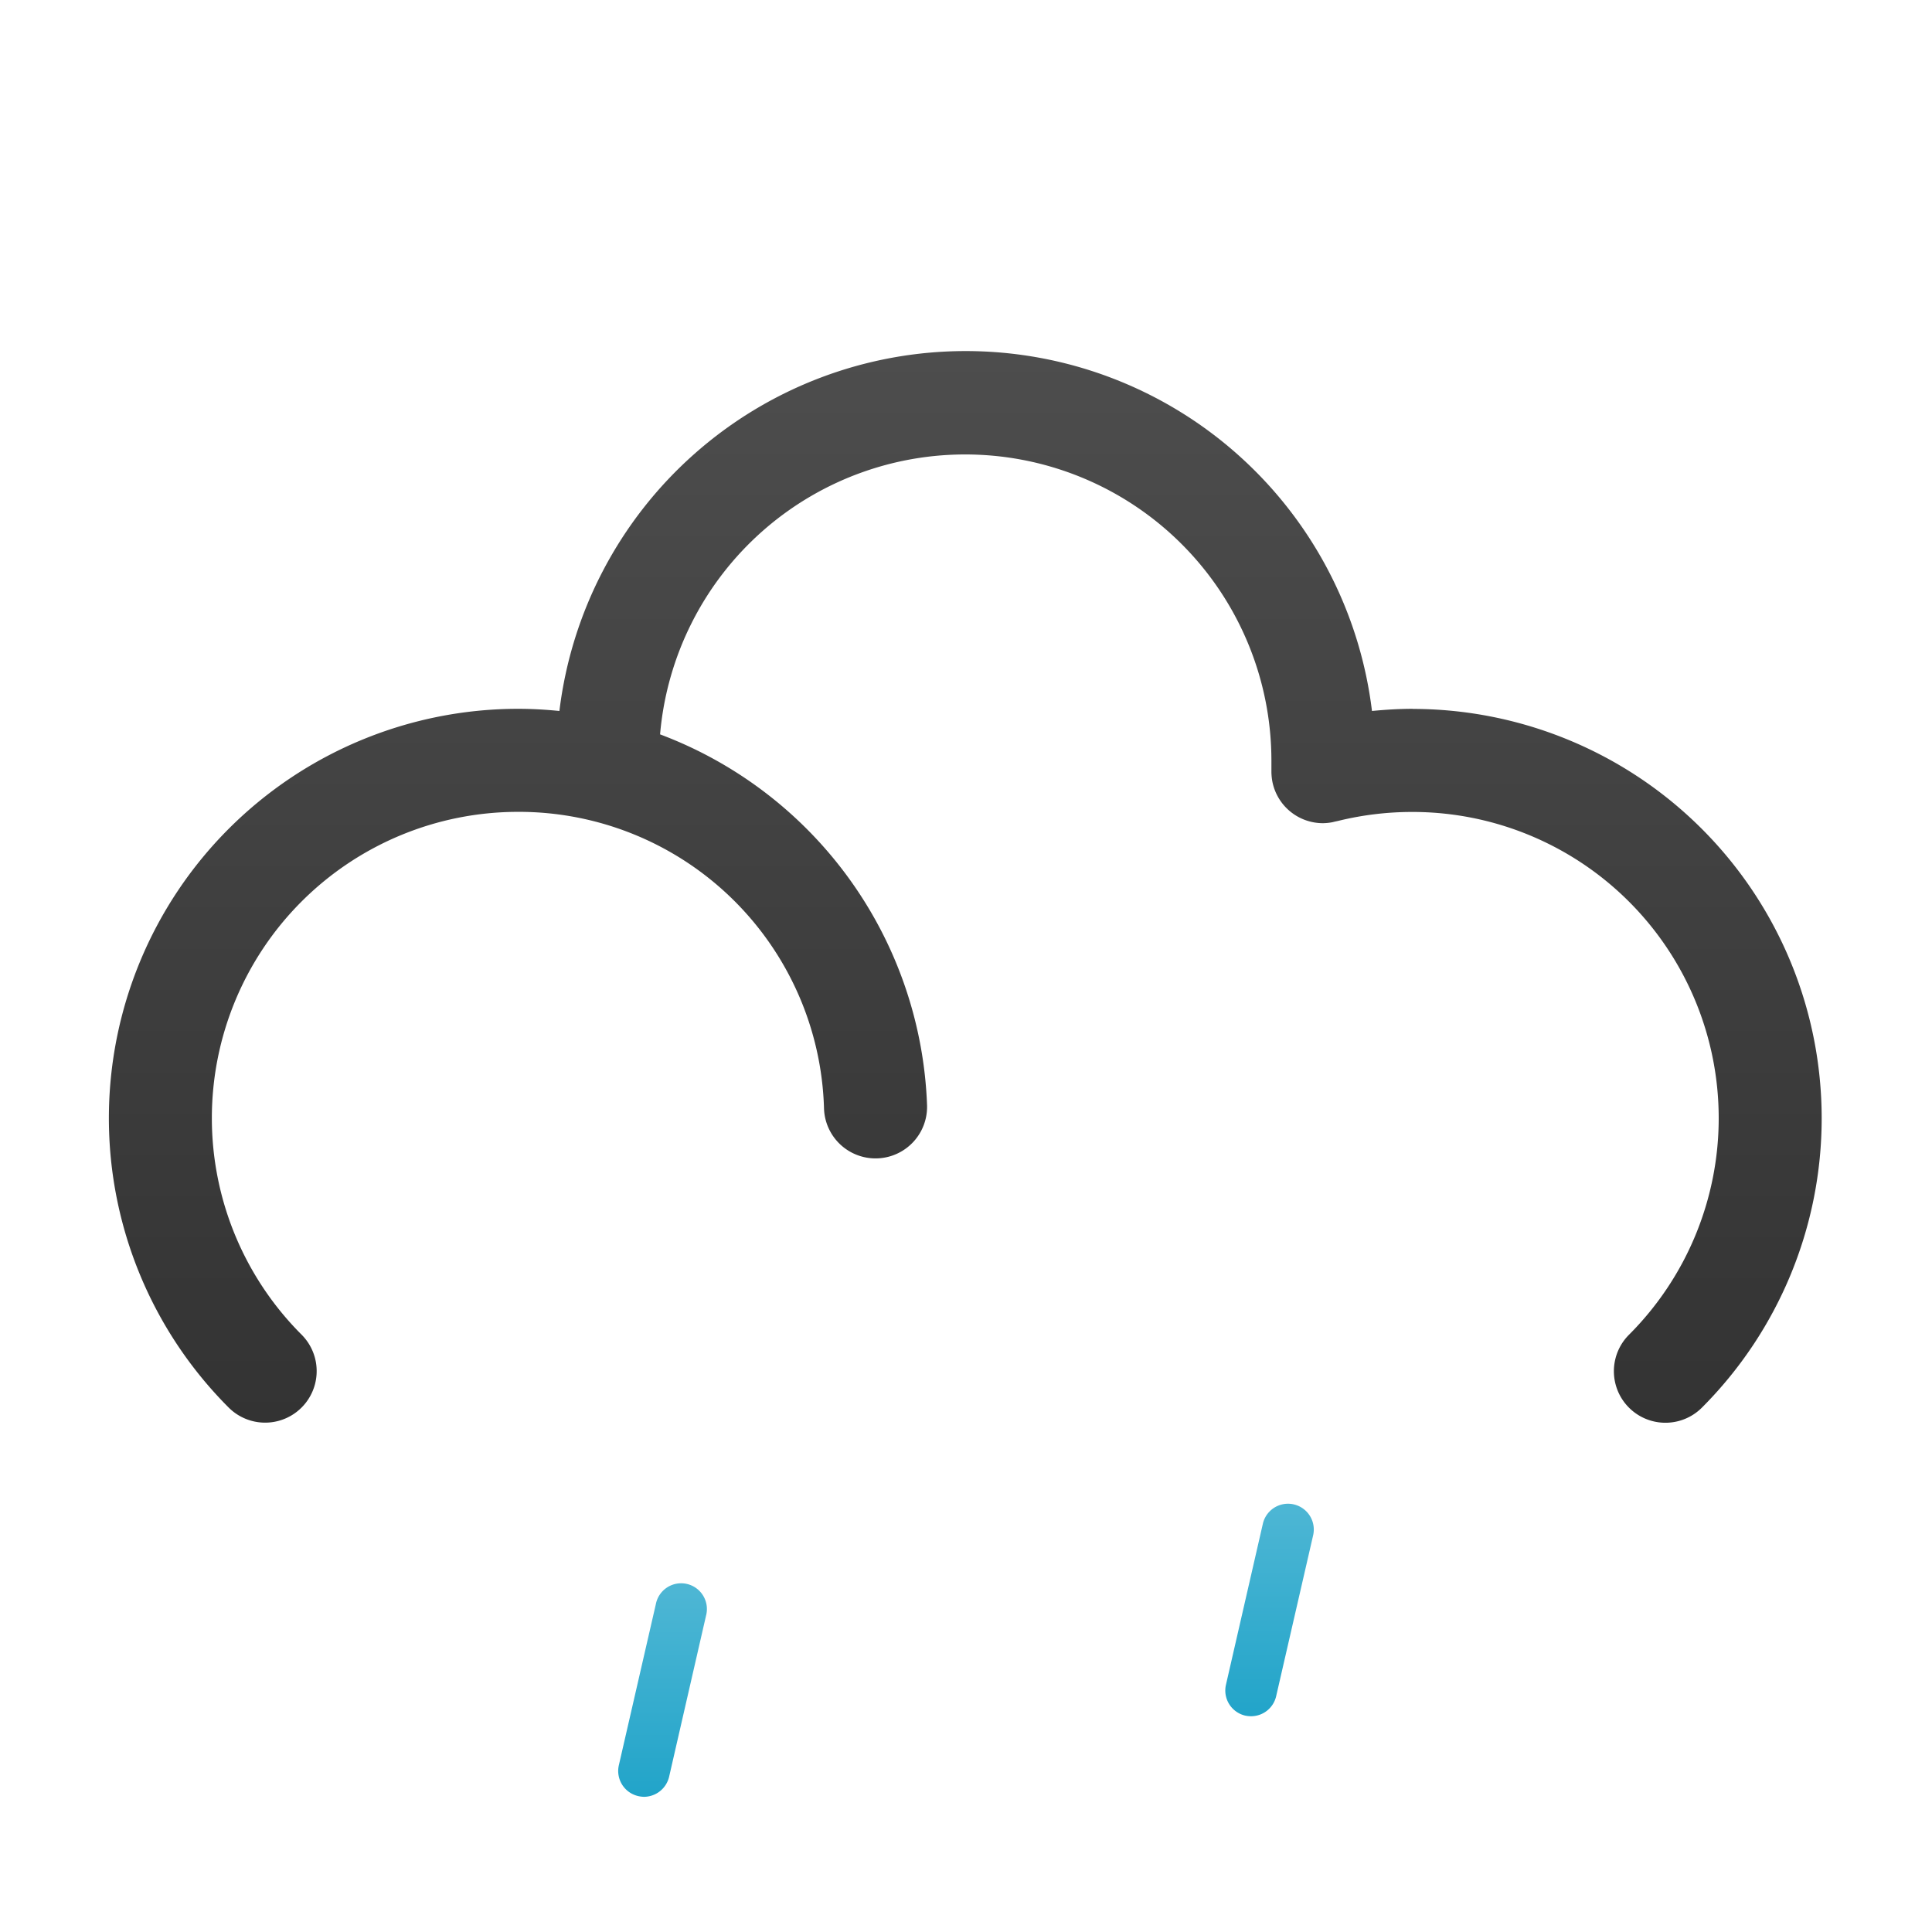 <svg xmlns="http://www.w3.org/2000/svg" xmlns:xlink="http://www.w3.org/1999/xlink" viewBox="0 0 187.5 187.5"><defs><style>.cls-1{fill:none;}.cls-2{fill:url(#linear-gradient);}.cls-3{fill:url(#linear-gradient-2);}.cls-4{fill:url(#linear-gradient-3);}</style><linearGradient id="linear-gradient" x1="93.75" y1="138.07" x2="93.75" y2="34.06" gradientUnits="userSpaceOnUse"><stop offset="0" stop-color="#333"/><stop offset="1" stop-color="#4d4d4d"/></linearGradient><linearGradient id="linear-gradient-2" x1="64.29" y1="174.5" x2="64.29" y2="154.51" gradientUnits="userSpaceOnUse"><stop offset="0" stop-color="#21a4c9"/><stop offset="1" stop-color="#4db6d4"/></linearGradient><linearGradient id="linear-gradient-3" x1="123.21" y1="166.91" x2="123.21" y2="146.33" xlink:href="#linear-gradient-2"/></defs><g id="Layer_2" data-name="Layer 2"><g id="IconsNew"><g id="rain"><g id="light"><g id="lightRain"><rect class="cls-1" width="187.5" height="187.5"/><path class="cls-2" d="M137.15,68.79c-1.33,0-2.66.08-4,.21a39.72,39.72,0,0,0-78.86,0c-1.31-.13-2.64-.21-4-.21a39.73,39.73,0,0,0-28.1,67.81,5,5,0,0,0,7.08-7.07,29.72,29.72,0,0,1,21-50.74,29.63,29.63,0,0,1,29.7,28.78,5,5,0,1,0,10-.3,40,40,0,0,0-25.91-36,29.72,29.72,0,0,1,59.33,2.54c0,.3,0,.6,0,.93v.15h0a5.47,5.47,0,0,0,.1,1,5,5,0,0,0,4.9,4,5.28,5.28,0,0,0,.9-.09l.25-.06.32-.07a30.12,30.12,0,0,1,7.23-.87,29.72,29.72,0,0,1,21,50.74,5,5,0,1,0,7.08,7.07,39.73,39.73,0,0,0-28.1-67.81Z"/><path class="cls-3" d="M62.5,174.38a2.77,2.77,0,0,1-.56-.07,2.5,2.5,0,0,1-1.88-3l3.59-15.63a2.5,2.5,0,1,1,4.87,1.12l-3.58,15.62A2.52,2.52,0,0,1,62.5,174.38Z"/><path class="cls-4" d="M121.42,166.56a2.76,2.76,0,0,1-.57-.06,2.5,2.5,0,0,1-1.87-3l3.58-15.62a2.5,2.5,0,0,1,4.88,1.12l-3.59,15.62A2.5,2.5,0,0,1,121.42,166.56Z"/></g></g></g></g></g></svg>